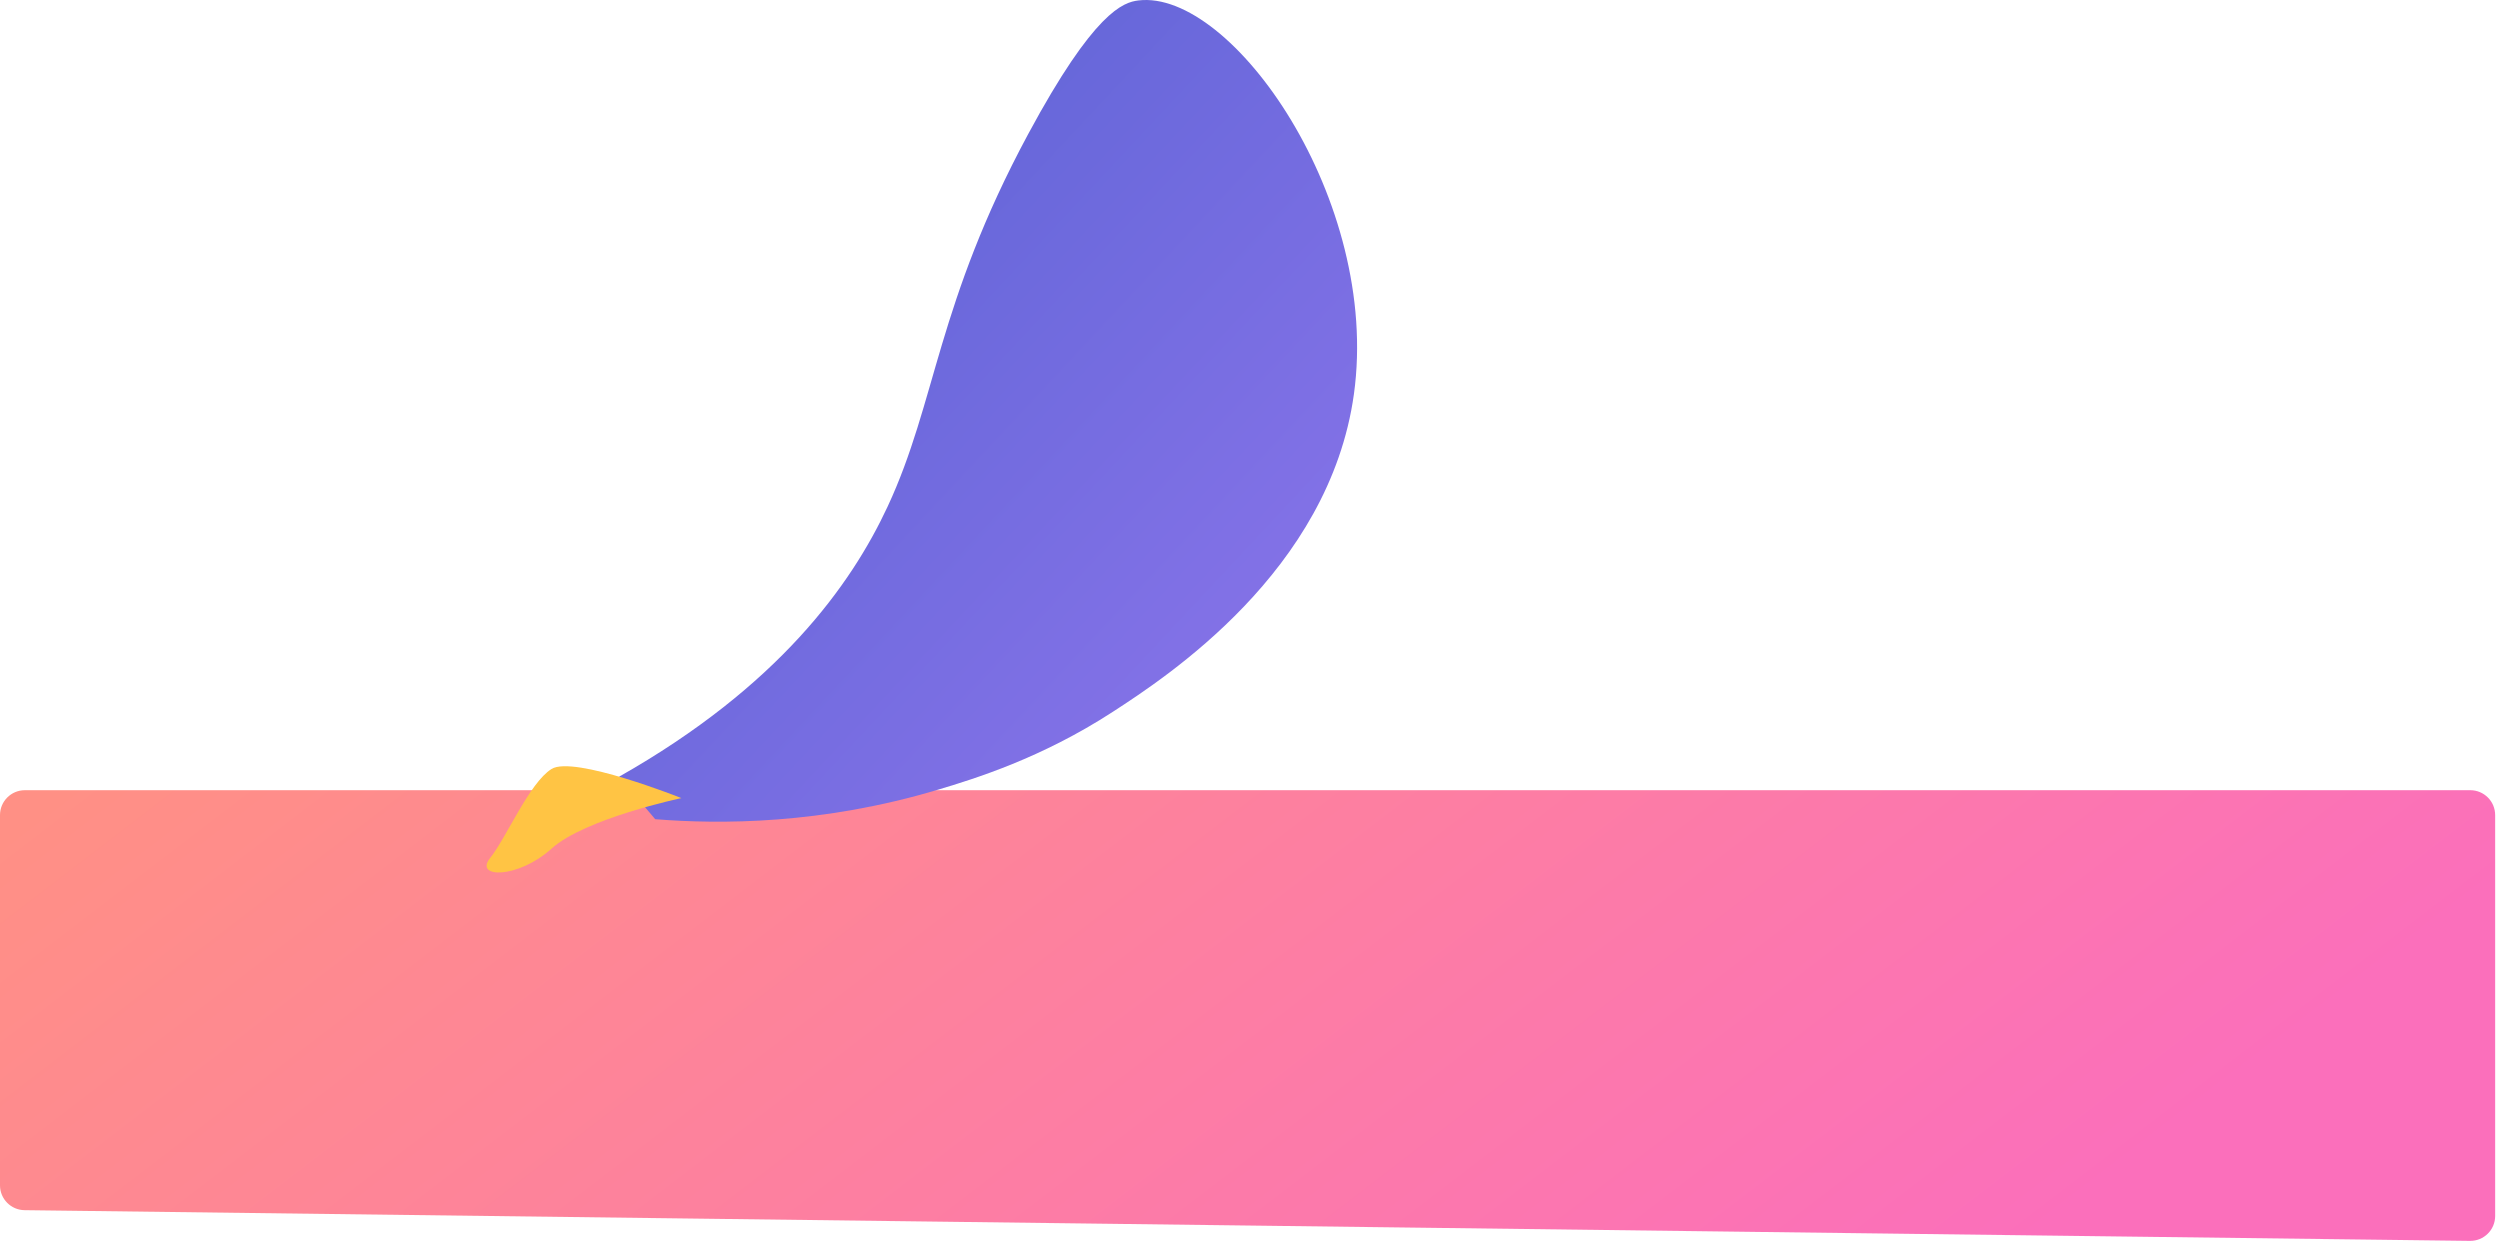 <svg width="411" height="204" viewBox="0 0 411 204" fill="none" xmlns="http://www.w3.org/2000/svg">
<path d="M4.035 198.952L406.064 204C408.342 204.028 410.204 202.19 410.204 199.912V133.999C410.204 131.741 408.372 129.909 406.114 129.909H4.088C1.83 129.909 -6.21197e-05 131.741 -6.21197e-05 133.999V194.864C-0.002 197.102 1.797 198.924 4.035 198.952Z" fill="url(#paint0_linear)"/>
<path d="M187.142 0.074C184.695 0.373 179.899 1.853 169.037 22.033C153.951 50.056 153.98 65.997 145.923 83.285C139.907 96.192 127.98 112.847 101.784 127.684C103.763 130.014 105.742 132.345 107.718 134.676C118.341 135.525 135.069 135.564 154.284 129.802C160.275 128.006 171.211 124.642 182.923 117.038C191.666 111.36 218.549 93.901 222.584 64.794C226.993 32.976 202.518 -1.814 187.142 0.074Z" fill="url(#paint1_linear)"/>
<path d="M112.02 131.207C112.02 131.207 94.309 124.14 90.668 126.423C87.024 128.705 83.27 137.691 80.578 141.057C77.885 144.424 85.172 144.48 90.668 139.518C96.163 134.553 112.02 131.207 112.02 131.207Z" fill="url(#paint2_linear)"/>
<defs>
<linearGradient id="paint0_linear" x1="116.134" y1="48.23" x2="272.051" y2="251.877" gradientUnits="userSpaceOnUse">
<stop stop-color="#FF9085"/>
<stop offset="1" stop-color="#FB6FBB"/>
</linearGradient>
<linearGradient id="paint1_linear" x1="286.797" y1="193.972" x2="119.712" y2="37.921" gradientUnits="userSpaceOnUse">
<stop stop-color="#AA80F9"/>
<stop offset="0.996" stop-color="#6165D7"/>
</linearGradient>
<linearGradient id="paint2_linear" x1="98.805" y1="148.93" x2="107.578" y2="186.946" gradientUnits="userSpaceOnUse">
<stop stop-color="#FFC444"/>
<stop offset="0.996" stop-color="#F36F56"/>
</linearGradient>
</defs>
</svg>
